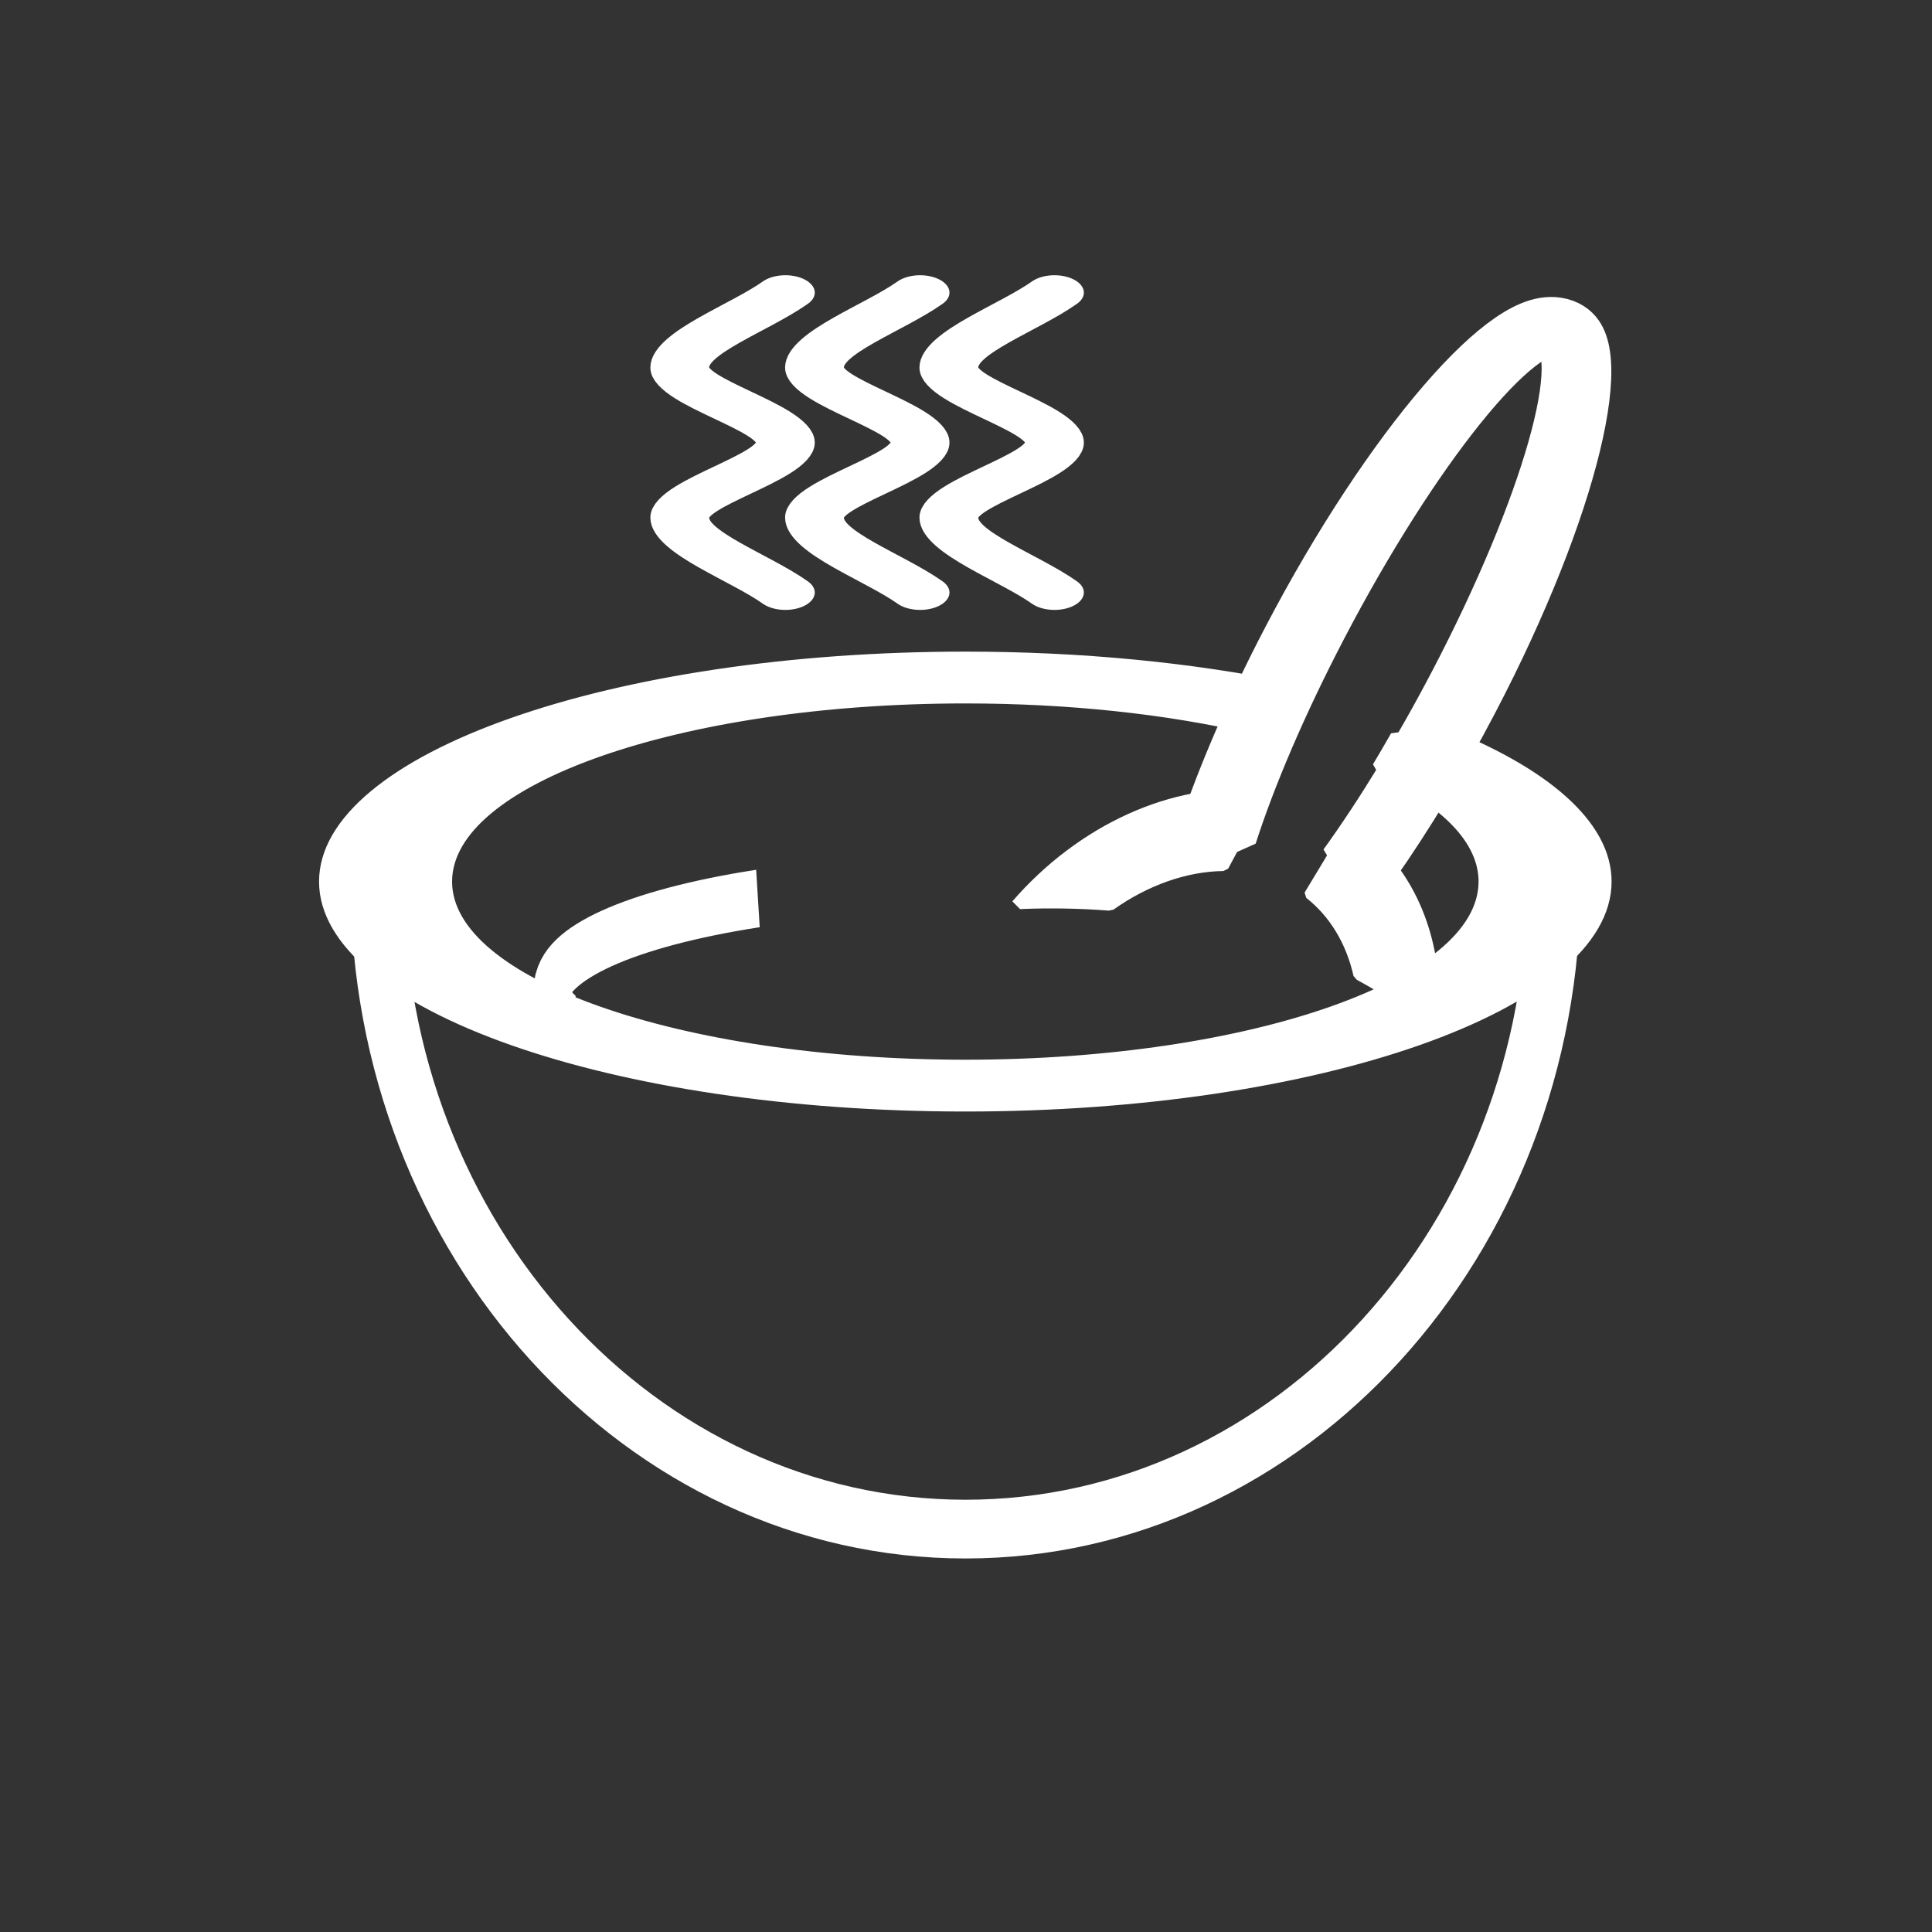 <?xml version="1.0" encoding="UTF-8" standalone="no"?>
<!DOCTYPE svg PUBLIC "-//W3C//DTD SVG 1.1//EN" "http://www.w3.org/Graphics/SVG/1.1/DTD/svg11.dtd">
<svg width="100%" height="100%" viewBox="0 0 1320 1320" version="1.1" xmlns="http://www.w3.org/2000/svg" xmlns:xlink="http://www.w3.org/1999/xlink" xml:space="preserve" xmlns:serif="http://www.serif.com/" style="fill-rule:evenodd;clip-rule:evenodd;stroke-linecap:round;stroke-miterlimit:1;">
    <rect x="0" y="0" width="1320" height="1320" fill="#333333" stroke="none"/>
    <g id="carbs3" transform="matrix(1.065,0,0,1.098,26.931,-630.862)">
        <g id="Bowl" transform="matrix(1.003,0,0,1.007,-59.148,-46.419)">
            <g transform="matrix(1.029,0,0,2.082,-28.668,-629.246)">
                <path d="M1043.18,860.482C1043.18,971.131 871.871,1060.96 660.872,1060.96C449.873,1060.96 278.568,971.131 278.568,860.482L311.812,860.482C311.812,961.509 468.22,1043.53 660.872,1043.53C853.523,1043.53 1009.93,961.509 1009.93,860.482L1043.18,860.482Z" style="fill:white;"/>
            </g>
            <g id="schuesselrand" transform="matrix(1.857,0,0,0.774,-418.174,757.804)">
                <path d="M732.989,405.65C766.954,436.299 787.648,476.916 787.648,521.445C787.648,616.801 692.747,694.218 575.855,694.218C458.964,694.218 364.063,616.801 364.063,521.445C364.063,426.088 458.964,348.671 575.855,348.671C614.633,348.671 650.99,357.191 682.265,372.059C680.743,379.118 679.268,386.111 677.843,393.025C648.477,377.464 613.451,368.422 575.855,368.422C472.327,368.422 388.274,436.989 388.274,521.445C388.274,605.9 472.327,674.467 575.855,674.467C679.384,674.467 763.437,605.9 763.437,521.445C763.437,487.416 749.792,455.967 726.725,430.543C728.819,422.423 730.909,414.119 732.989,405.65Z" style="fill:white;stroke:white;stroke-width:21.61px;"/>
            </g>
            <g id="suppenrand" transform="matrix(0.771,0,0,1.178,92.198,574.651)">
                <g id="suppenspiegel">
                    <path id="suppenrand1" serif:id="suppenrand" d="M552.977,506.966C446.663,517.4 381.758,536.038 381.758,556.132C381.758,561.212 385.923,566.27 394.145,571.173C385.923,566.27 381.758,561.212 381.758,556.132C381.758,536.038 446.663,517.4 552.977,506.966Z" style="fill:white;stroke:white;stroke-width:30.27px;"/>
                </g>
            </g>
        </g>
        <g id="Loeffel" transform="matrix(1,0,0,1,47.761,-2.82)">
            <g transform="matrix(1.159,0.413,-0.371,0.722,45.041,439.79)">
                <path d="M739.06,514.427C721.157,525.096 705.823,546.146 695.208,573.664C680.966,579.855 666.756,587.492 652.723,596.614C665.713,524.196 699.091,468.505 740.482,452.082C739.876,473.471 739.404,494.302 739.06,514.427ZM790.61,451.806C827.658,466.075 858.37,511.769 873.931,572.829C859.878,565.89 844.967,560.76 829.444,557.51C818.336,535.518 803.834,519.299 787.458,511.62C788.583,492.285 789.638,472.304 790.61,451.806Z" style="fill:white;stroke:white;stroke-width:7.06px;"/>
            </g>
            <g id="Loeffel1" serif:id="Loeffel" transform="matrix(0.862,0.313,-0.324,0.601,81.17,409.443)">
                <path d="M959.023,642.158C952.168,585.16 948.184,517.13 948.184,444.1C948.184,243.417 978.272,80.487 1015.33,80.487C1052.39,80.487 1082.48,243.417 1082.48,444.1C1082.48,506.935 1079.53,566.069 1074.34,617.659C1068.55,618.391 1062.65,619.227 1056.64,620.166C1062.74,566.095 1066.33,499.614 1066.33,427.772C1066.33,246.643 1043.48,99.589 1015.33,99.589C987.186,99.589 964.333,246.643 964.333,427.772C964.333,507.459 968.756,580.55 976.107,637.426C970.459,638.933 964.763,640.51 959.023,642.158Z" style="fill:white;stroke:white;stroke-width:36.69px;"/>
            </g>
        </g>
        <g id="Dampf">
            <g id="dampf_klein" transform="matrix(7.93366e-17,-0.432,0.753,1.27912e-16,-85.608,1036.57)">
                <path d="M216,864C252,834 288,774 324,774C360,774 396,864 432,864C468,864 504,774 540,774C576,774 612,834 648,864" style="fill:none;stroke:white;stroke-width:50.06px;"/>
            </g>
            <g id="dampf_klein1" serif:id="dampf_klein" transform="matrix(7.93366e-17,-0.432,0.753,1.27912e-16,-172.035,1036.57)">
                <path d="M216,864C252,834 288,774 324,774C360,774 396,864 432,864C468,864 504,774 540,774C576,774 612,834 648,864" style="fill:none;stroke:white;stroke-width:50.06px;"/>
            </g>
            <g id="dampf_klein2" serif:id="dampf_klein" transform="matrix(7.93366e-17,-0.432,0.753,1.27912e-16,0.601,1036.57)">
                <path d="M216,864C252,834 288,774 324,774C360,774 396,864 432,864C468,864 504,774 540,774C576,774 612,834 648,864" style="fill:none;stroke:white;stroke-width:50.06px;"/>
            </g>
        </g>
    </g>
</svg>
